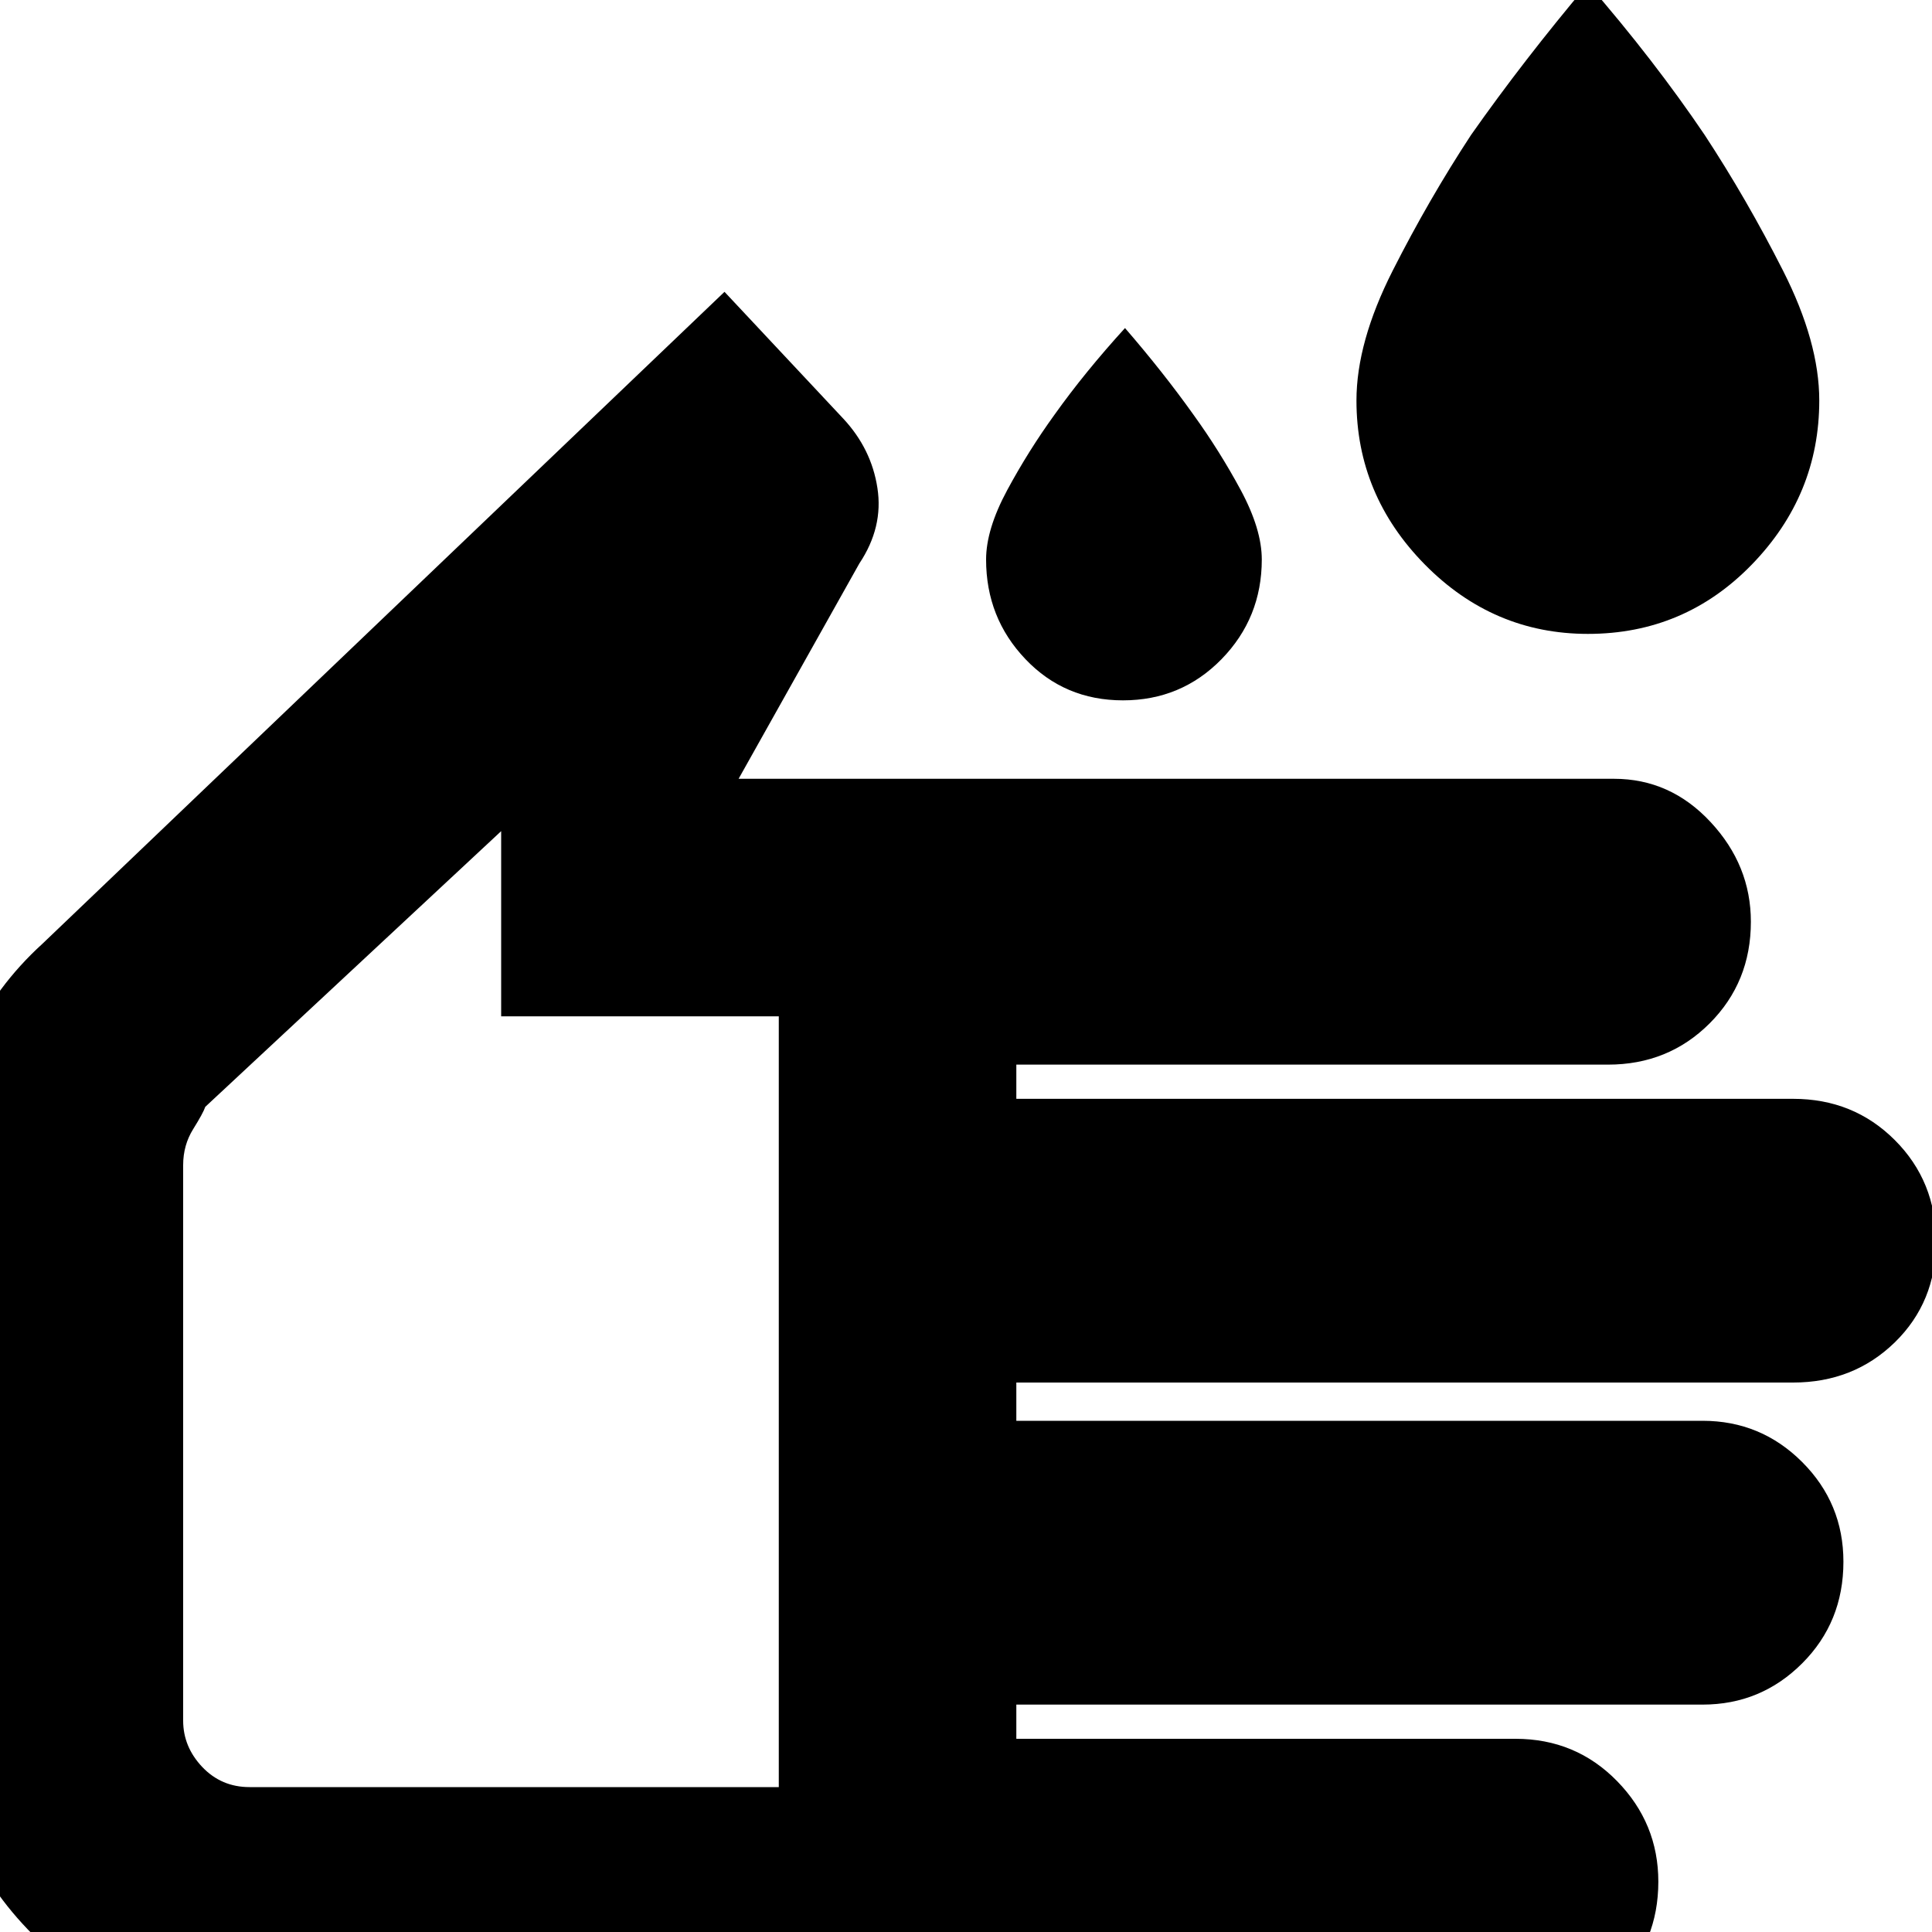 <svg xmlns="http://www.w3.org/2000/svg" height="20" width="20"><path d="M16.438 6.562q-.98 0-1.688-.718-.708-.719-.708-1.698 0-.604.375-1.344.375-.74.812-1.406.542-.771 1.209-1.563.687.792 1.208 1.563.437.666.812 1.406.375.74.375 1.344 0 .979-.698 1.698-.697.718-1.697.718Zm-4.813.688q-.604 0-1.01-.427-.407-.427-.407-1.031 0-.313.219-.719.219-.406.49-.781.312-.438.729-.896.396.458.708.896.271.375.49.781.218.406.218.719 0 .604-.416 1.031-.417.427-1.021.427ZM2.583 20.958q-1.312 0-2.239-.927-.927-.927-.927-2.219v-5.77q0-.688.271-1.261.27-.573.75-1.01L7.5 3.021l1.229 1.312q.292.313.354.719.063.406-.187.781l-1.25 2.229h9.062q.584 0 1 .448.417.448.417 1.032 0 .625-.427 1.052-.427.427-1.052.427h-6.125v.354h8.041q.626 0 1.053.427.427.427.427 1.052t-.427 1.042q-.427.416-1.053.416h-8.041v.396h7.104q.604 0 1.031.427.427.427.427 1.032 0 .625-.427 1.052-.427.427-1.031.427h-7.104V18h5.167q.624 0 1.052.438.427.437.427 1.041 0 .625-.427 1.052-.428.427-1.052.427Zm0-2.458h5.479v-7.979H5.188V8.604l-3.063 2.854q-.021.063-.125.23-.104.166-.104.374v5.75q0 .271.198.48.198.208.489.208Zm2.396-4.958Z"/></svg>
